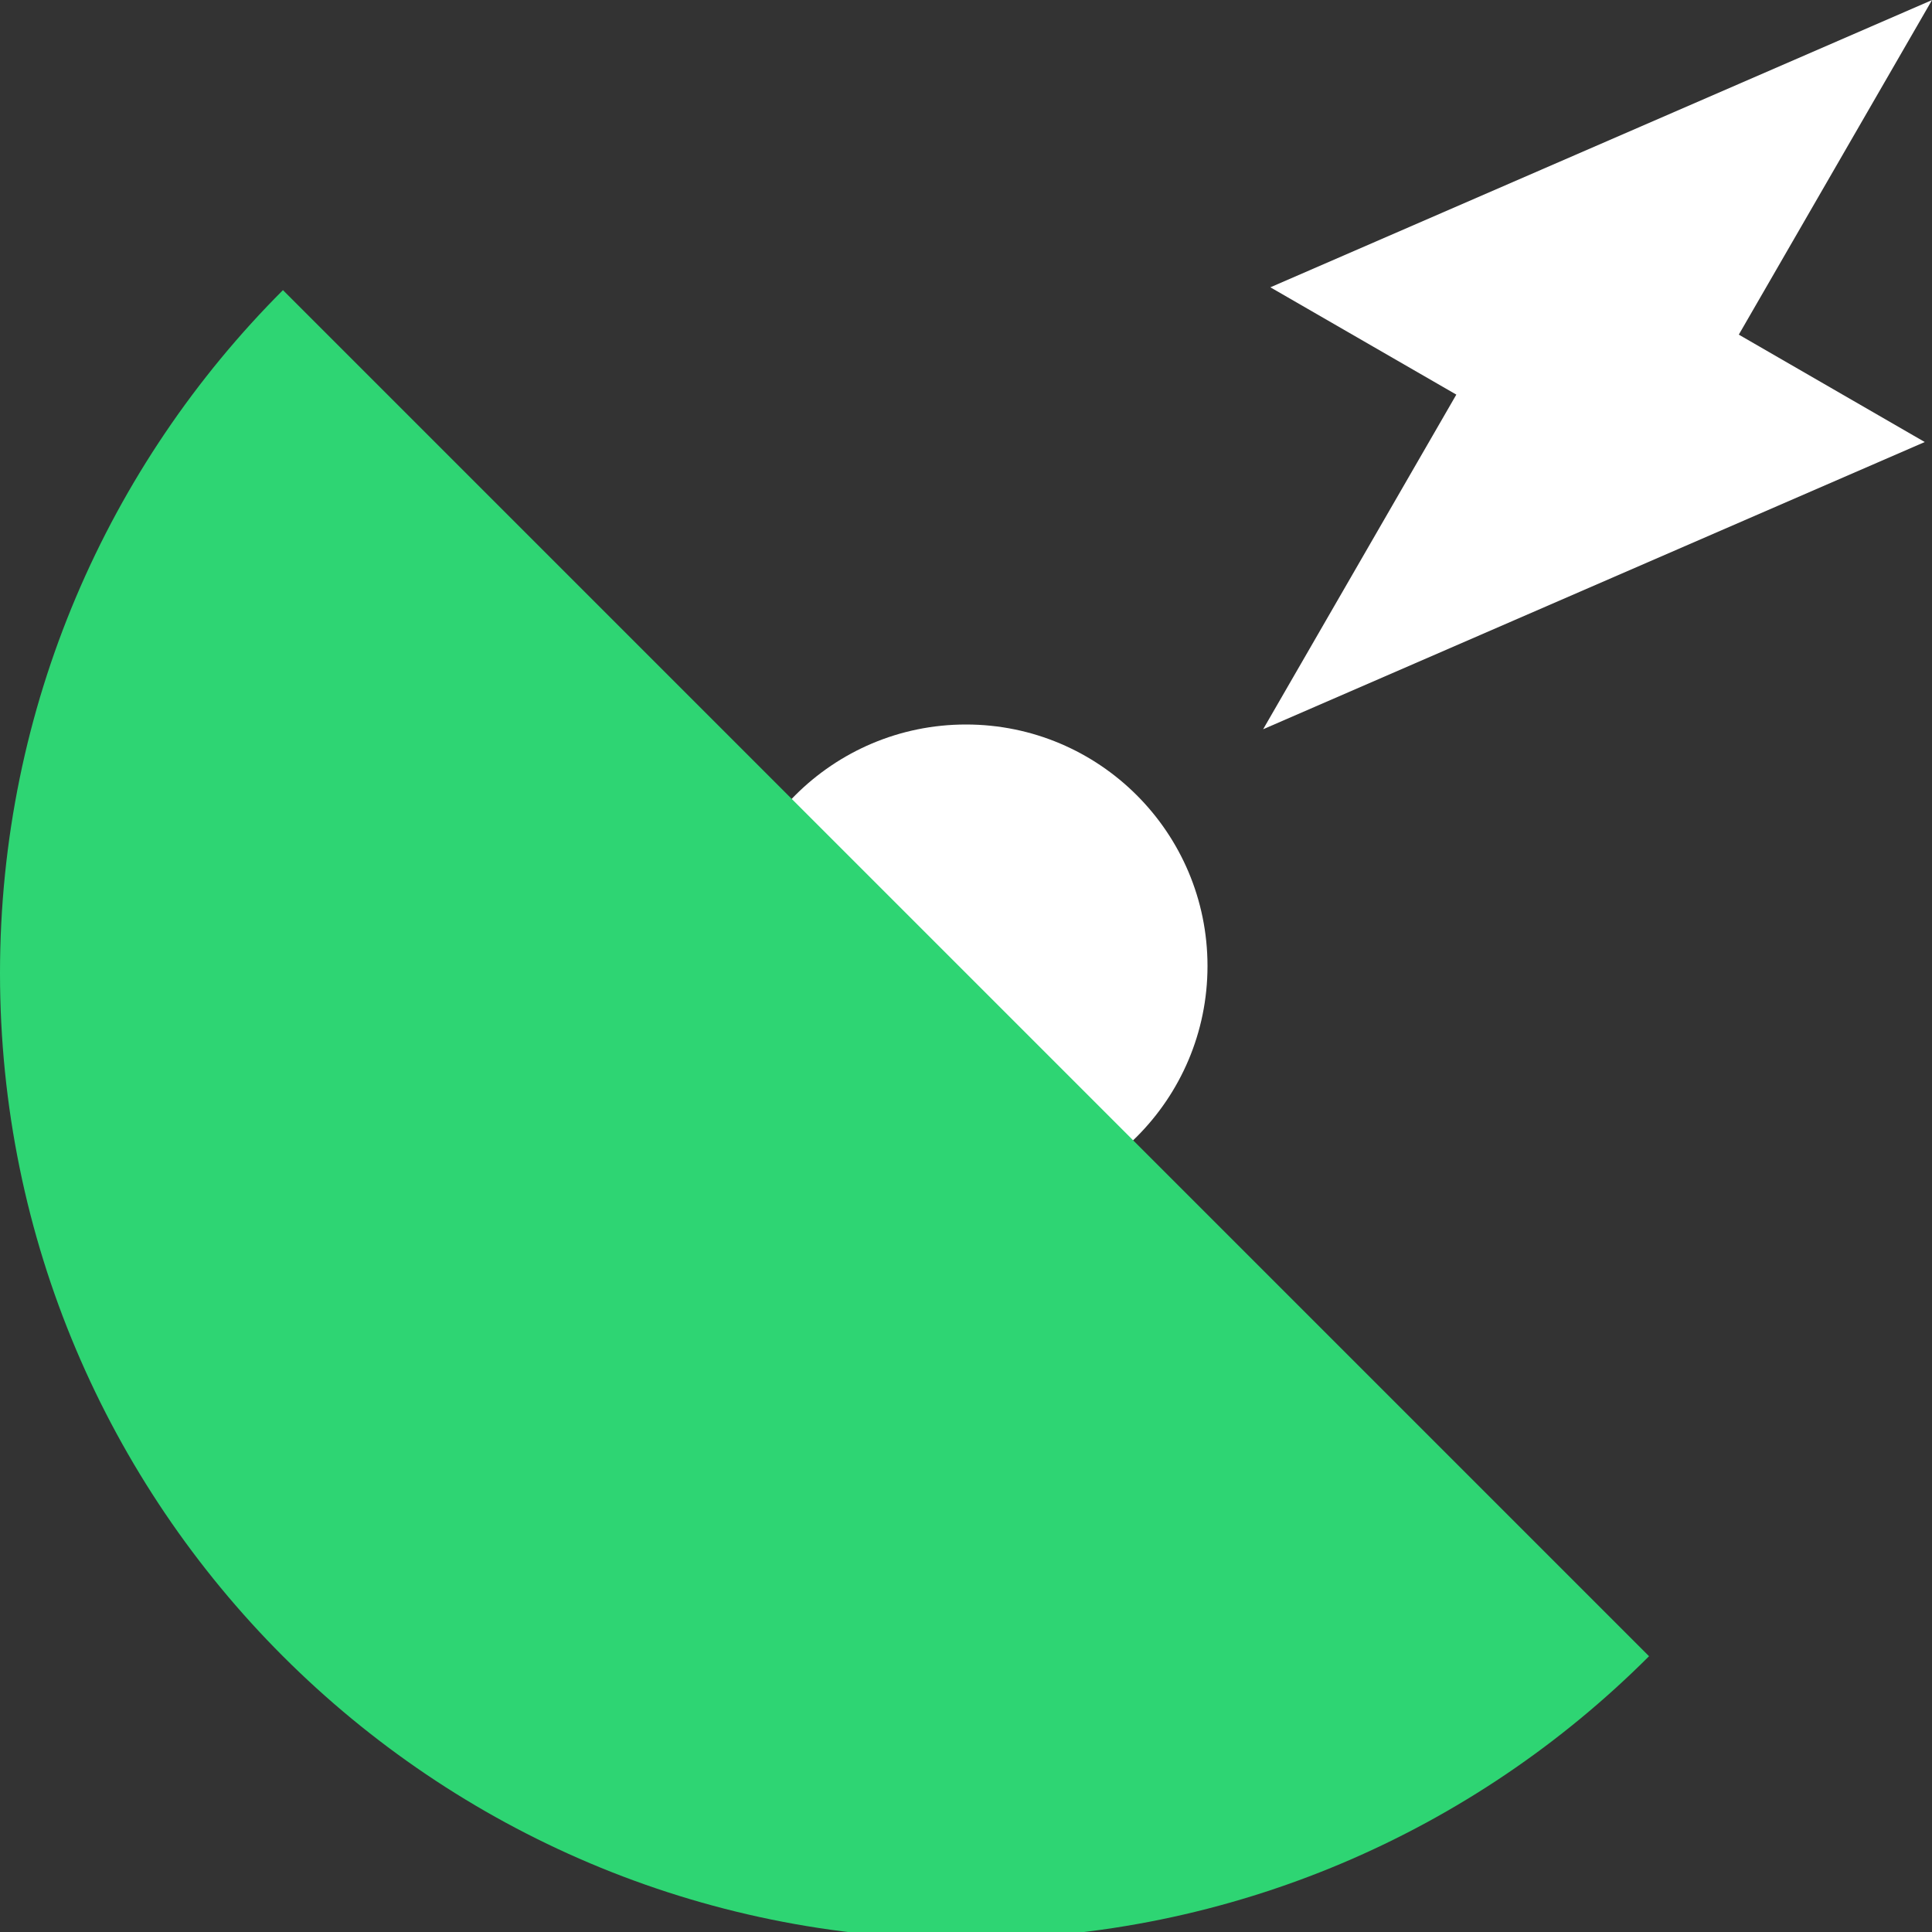 <?xml version="1.0" encoding="UTF-8"?>
<svg width="24px" height="24px" viewBox="0 0 24 24" version="1.1" xmlns="http://www.w3.org/2000/svg" xmlns:xlink="http://www.w3.org/1999/xlink">
    <rect x="0" y="0" width="24" height="24" fill="#333333" stroke="none"/>
    <!-- Generator: Sketch 52.6 (67491) - http://www.bohemiancoding.com/sketch -->
    <title>Icon/Dark/Solutions/Telecommunications</title>
    <desc>Created with Sketch.</desc>
    <g id="Icon/Dark/Solutions/Telecommunications" stroke="none" stroke-width="1" fill="none" fill-rule="evenodd">
        <path d="M15,12 C15,13.656 13.657,15 12,15 C10.344,15 9,13.656 9,12 C9,10.343 10.344,9 12,9 C13.657,9 15,10.343 15,12" id="Fill-1" fill="#FFFFFF"></path>
        <path d="M-0,12.089 C-0,18.717 5.373,24.089 12,24.089 C15.314,24.089 18.314,22.746 20.485,20.574 L3.515,3.604 C1.344,5.776 -0,8.776 -0,12.089" id="Fill-3" fill="#2ED573"></path>
        <polygon id="Fill-6" fill="#FFFFFF" points="23.91 5.491 21.6 4.157 24 0.001 15.781 3.569 18.091 4.902 15.691 9.059"></polygon>
    </g>
</svg>